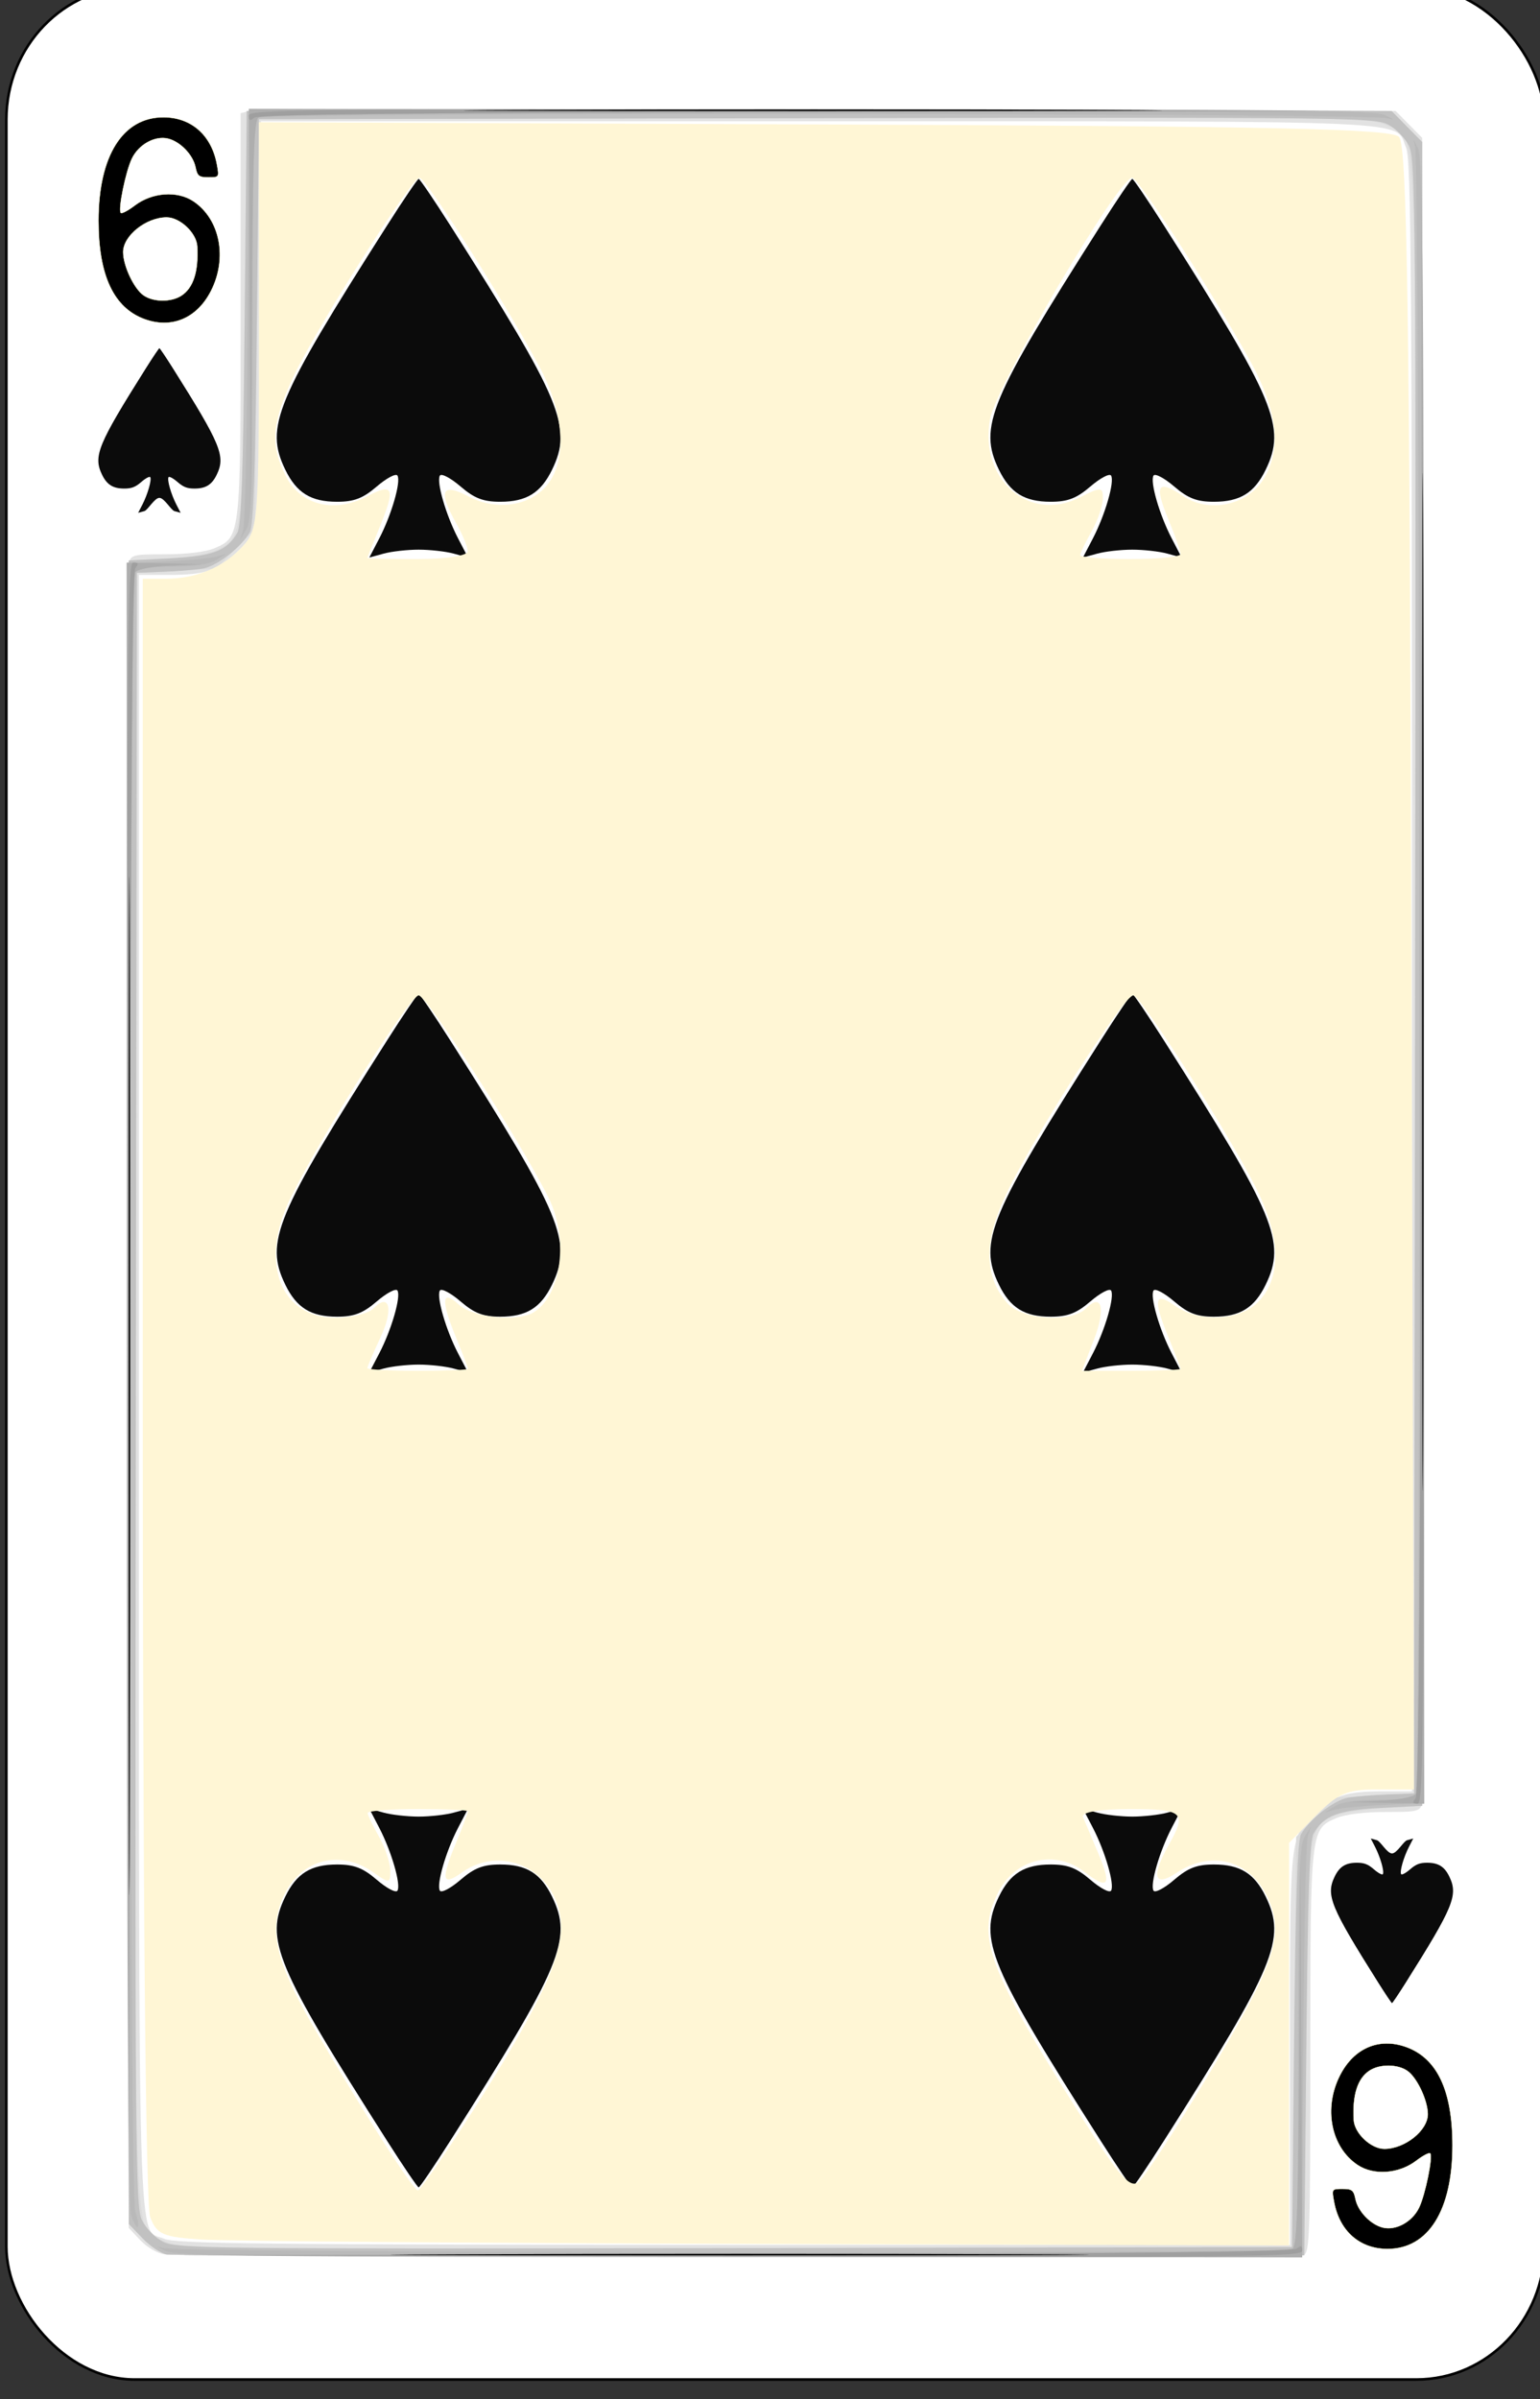 <?xml version="1.0" encoding="UTF-8" standalone="no"?>
<!-- Created with Inkscape (http://www.inkscape.org/) -->

<svg
   id="svg10047"
   height="123"
   width="78.999"
   version="1.1"
   viewBox="0 0 78.999 123"
   inkscape:version="0.91 r13725"
   sodipodi:docname="baroque.svgz"
   xmlns:inkscape="http://www.inkscape.org/namespaces/inkscape"
   xmlns:sodipodi="http://sodipodi.sourceforge.net/DTD/sodipodi-0.dtd"
   xmlns="http://www.w3.org/2000/svg"
   xmlns:svg="http://www.w3.org/2000/svg"
   xmlns:rdf="http://www.w3.org/1999/02/22-rdf-syntax-ns#"
   xmlns:cc="http://creativecommons.org/ns#"
   xmlns:dc="http://purl.org/dc/elements/1.1/">
  <rect x="0" y="0" width="78.999" height="123" fill="#333333" stroke="none"/>
  <sodipodi:namedview
     pagecolor="#ffffff"
     bordercolor="#666666"
     borderopacity="1"
     objecttolerance="10"
     gridtolerance="10"
     guidetolerance="10"
     inkscape:pageopacity="0"
     inkscape:pageshadow="2"
     inkscape:window-width="1920"
     inkscape:window-height="1016"
     id="namedview1491"
     showgrid="false"
     inkscape:zoom="1.3479675"
     inkscape:cx="513.5"
     inkscape:cy="307.5"
     inkscape:window-x="0"
     inkscape:window-y="0"
     inkscape:window-maximized="1"
     inkscape:current-layer="svg10047"
     showguides="false"
     inkscape:guide-bbox="true"
     inkscape:snap-grids="false"
     inkscape:snap-to-guides="false"
     inkscape:showpageshadow="2"
     inkscape:pagecheckerboard="0"
     inkscape:deskcolor="#d1d1d1">
    <inkscape:grid
       type="xygrid"
       id="grid11817"
       originx="-396"
       originy="-368.999"
       spacingy="1"
       spacingx="1"
       units="px"
       visible="false" />
  </sodipodi:namedview>
  <defs
     id="defs10049" />
  <g
     transform="matrix(0.208,0,0,0.211,-488.539,-464.947)"
     id="spade_6"
     inkscape:label="#spade_6">
    <rect
       width="379.376"
       height="581.367"
       rx="31.644"
       ry="32.298"
       x="2350.316"
       y="2200.311"
       id="rect6310"
       style="fill:#ffffff;stroke:#000000;stroke-width:0.632" />
    <path
       style="fill:#0b0b0b"
       d="m 2442.276,2334.369 c 3.029,-5.73 5.411,-13.84 4.489,-15.28 -0.379,-0.59 -2.667,0.6 -5.084,2.64 -3.417,2.89 -5.596,3.72 -9.791,3.72 -6.477,0 -10.012,-2.16 -12.793,-7.8 -5.099,-10.36 -2.381,-16.78 25.098,-59.31 4.029,-6.24 7.542,-11.34 7.807,-11.34 0.265,0 3.779,5.1 7.808,11.34 27.478,42.53 30.196,48.95 25.098,59.31 -2.781,5.64 -6.316,7.8 -12.793,7.8 -4.196,0 -6.375,-0.83 -9.791,-3.72 -2.417,-2.04 -4.705,-3.23 -5.085,-2.64 -0.921,1.44 1.461,9.55 4.489,15.28 l 2.446,4.63 -3.542,-0.95 c -1.948,-0.53 -5.831,-0.96 -8.63,-0.96 -2.798,0 -6.681,0.43 -8.629,0.96 l -3.542,0.95 z"
       id="path6314"
       inkscape:connector-curvature="0" />
    <path
       style="fill:#0b0b0b"
       d="m 2618.273,2334.369 c 3.029,-5.73 5.411,-13.84 4.489,-15.28 -0.379,-0.59 -2.667,0.6 -5.084,2.64 -3.417,2.89 -5.596,3.72 -9.791,3.72 -6.477,0 -10.012,-2.16 -12.793,-7.8 -5.099,-10.36 -2.381,-16.78 25.098,-59.31 4.029,-6.24 7.542,-11.34 7.807,-11.34 0.265,0 3.779,5.1 7.808,11.34 27.478,42.53 30.196,48.95 25.098,59.31 -2.781,5.64 -6.316,7.8 -12.793,7.8 -4.196,0 -6.375,-0.83 -9.791,-3.72 -2.417,-2.04 -4.705,-3.23 -5.085,-2.64 -0.922,1.44 1.46,9.55 4.489,15.28 l 2.446,4.63 -3.542,-0.95 c -1.948,-0.53 -5.831,-0.96 -8.63,-0.96 -2.798,0 -6.681,0.43 -8.629,0.96 l -3.542,0.95 z"
       id="path6316"
       inkscape:connector-curvature="0" />
    <path
       style="fill:#0b0b0b"
       d="m 2461.725,2647.629 c -3.029,5.74 -5.411,13.85 -4.489,15.28 0.38,0.6 2.668,-0.59 5.085,-2.64 3.417,-2.89 5.595,-3.72 9.791,-3.72 6.477,0 10.012,2.16 12.792,7.81 5.099,10.35 2.382,16.77 -25.097,59.3 -4.029,6.24 -7.543,11.34 -7.808,11.34 -0.265,0 -3.778,-5.1 -7.807,-11.34 -27.479,-42.53 -30.197,-48.95 -25.098,-59.3 2.781,-5.65 6.316,-7.81 12.793,-7.81 4.195,0 6.374,0.83 9.791,3.72 2.417,2.05 4.705,3.24 5.084,2.64 0.922,-1.43 -1.46,-9.54 -4.489,-15.28 l -2.445,-4.63 3.542,0.95 c 1.948,0.53 5.831,0.96 8.629,0.96 2.799,0 6.682,-0.43 8.63,-0.96 l 3.542,-0.95 z"
       id="path6318"
       inkscape:connector-curvature="0" />
    <path
       style="fill:#0b0b0b"
       d="m 2637.725,2647.629 c -3.029,5.74 -5.411,13.85 -4.489,15.28 0.38,0.6 2.668,-0.59 5.085,-2.64 3.417,-2.89 5.595,-3.72 9.791,-3.72 6.477,0 10.012,2.16 12.792,7.81 5.099,10.35 2.382,16.77 -25.097,59.3 -4.029,6.24 -7.543,11.34 -7.808,11.34 -0.265,0 -3.778,-5.1 -7.807,-11.34 -27.479,-42.53 -30.197,-48.95 -25.098,-59.3 2.781,-5.65 6.316,-7.81 12.793,-7.81 4.195,0 6.374,0.83 9.791,3.72 2.417,2.05 4.705,3.24 5.084,2.64 0.922,-1.43 -1.46,-9.54 -4.489,-15.28 l -2.445,-4.63 3.542,0.95 c 1.948,0.53 5.831,0.96 8.629,0.96 2.799,0 6.682,-0.43 8.63,-0.96 l 3.542,-0.95 z"
       id="path6320"
       inkscape:connector-curvature="0" />
    <path
       style="fill:#0b0b0b"
       d="m 2442.273,2532.369 c 3.029,-5.73 5.411,-13.84 4.489,-15.28 -0.379,-0.59 -2.667,0.6 -5.084,2.64 -3.417,2.89 -5.596,3.72 -9.791,3.72 -6.477,0 -10.012,-2.16 -12.793,-7.8 -5.099,-10.36 -2.381,-16.78 25.098,-59.31 4.029,-6.24 7.542,-11.34 7.807,-11.34 0.265,0 3.779,5.1 7.808,11.34 27.478,42.53 30.196,48.95 25.097,59.31 -2.78,5.64 -6.315,7.8 -12.792,7.8 -4.196,0 -6.375,-0.83 -9.791,-3.72 -2.417,-2.04 -4.705,-3.23 -5.085,-2.64 -0.922,1.44 1.46,9.55 4.489,15.28 l 2.446,4.63 -3.542,-0.95 c -1.948,-0.53 -5.831,-0.96 -8.63,-0.96 -2.798,0 -6.681,0.43 -8.629,0.96 l -3.542,0.95 z"
       id="path6322"
       inkscape:connector-curvature="0" />
    <path
       style="fill:#0b0b0b"
       d="m 2618.273,2532.369 c 3.029,-5.73 5.411,-13.84 4.489,-15.28 -0.379,-0.59 -2.667,0.6 -5.084,2.64 -3.417,2.89 -5.596,3.72 -9.791,3.72 -6.477,0 -10.012,-2.16 -12.793,-7.8 -5.099,-10.36 -2.381,-16.78 25.098,-59.31 4.029,-6.24 7.542,-11.34 7.807,-11.34 0.265,0 3.779,5.1 7.808,11.34 27.478,42.53 30.196,48.95 25.097,59.31 -2.78,5.64 -6.315,7.8 -12.792,7.8 -4.196,0 -6.375,-0.83 -9.791,-3.72 -2.417,-2.04 -4.705,-3.23 -5.085,-2.64 -0.922,1.44 1.46,9.55 4.489,15.28 l 2.446,4.63 -3.542,-0.95 c -1.948,-0.53 -5.831,-0.96 -8.63,-0.96 -2.798,0 -6.681,0.43 -8.629,0.96 l -3.542,0.95 z"
       id="path6324"
       inkscape:connector-curvature="0" />
    <path
       sodipodi:nodetypes="scsscssscsccsccsccs"
       inkscape:connector-curvature="0"
       id="path6326"
       d="m 2696.232,2652.25 c -1.303,2.49 -2.328,6.01 -1.932,6.64 0.164,0.26 1.148,-0.26 2.188,-1.15 1.47,-1.26 2.407,-1.62 4.212,-1.62 2.786,0 4.306,0.94 5.502,3.4 2.194,4.5 1.025,7.29 -10.796,25.78 -1.733,2.71 -3.244,4.93 -3.358,4.93 -0.114,0 -1.626,-2.22 -3.359,-4.93 -11.82,-18.49 -12.989,-21.28 -10.796,-25.78 1.196,-2.46 2.717,-3.4 5.503,-3.4 1.805,0 2.742,0.36 4.212,1.62 1.04,0.89 2.024,1.41 2.187,1.15 0.397,-0.63 -0.628,-4.15 -1.931,-6.64 l -1.052,-2.02 1.524,0.42 c 0.838,0.22 2.508,3.21 3.712,3.21 1.204,0 2.874,-2.99 3.712,-3.21 l 1.524,-0.42 z"
       style="fill:#0b0b0b" />
    <path
       sodipodi:nodetypes="scsscssscsccsccsccs"
       inkscape:connector-curvature="0"
       id="path6328"
       d="m 2383.871,2326.124 c 1.303,-2.5 2.327,-6.02 1.931,-6.65 -0.163,-0.25 -1.147,0.26 -2.187,1.15 -1.47,1.26 -2.407,1.62 -4.212,1.62 -2.786,0 -4.307,-0.94 -5.503,-3.39 -2.193,-4.51 -1.024,-7.3 10.796,-25.79 1.733,-2.71 3.245,-4.93 3.359,-4.93 0.113,0 1.625,2.22 3.358,4.93 11.821,18.49 12.99,21.28 10.796,25.79 -1.196,2.45 -2.716,3.39 -5.503,3.39 -1.804,0 -2.742,-0.36 -4.211,-1.62 -1.04,-0.89 -2.024,-1.4 -2.187,-1.15 -0.397,0.63 0.628,4.15 1.93,6.65 l 1.052,2.01 -1.523,-0.41 c -0.838,-0.23 -2.509,-3.22 -3.712,-3.22 -1.204,0 -2.874,2.99 -3.712,3.22 l -1.524,0.41 z"
       style="fill:#0b0b0b" />
    <path
       inkscape:connector-curvature="0"
       id="path6330"
       d="m 2695.531,2700.888 c 7.662,2.722 11.427,10.609 11.427,23.936 0,15.758 -5.969,25.127 -16.008,25.127 -6.864,0 -11.863,-4.34 -13.187,-11.446 -0.582,-3.123 -0.568,-3.144 2.09,-3.144 2.317,0 2.742,0.328 3.175,2.452 0.608,2.985 3.733,6.204 6.74,6.945 3.249,0.801 7.298,-1.397 8.979,-4.874 1.536,-3.178 3.446,-12.438 2.713,-13.157 -0.25,-0.245 -1.806,0.566 -3.457,1.803 -4.271,3.198 -10.469,3.636 -14.442,1.02 -6.584,-4.335 -8.468,-13.804 -4.335,-21.791 3.426,-6.621 9.639,-9.238 16.305,-6.871 z m -9.026,5.738 c -2.942,1.892 -4.24,5.882 -3.898,11.979 0.181,3.236 4.254,7.03 7.549,7.03 5.071,0 10.752,-4.482 10.723,-8.46 -0.03,-3.349 -2.667,-8.856 -5.029,-10.481 -2.428,-1.669 -6.806,-1.701 -9.345,-0.07 z"
       style="fill:#000000;fill-opacity:1;stroke:#fffecd;stroke-width:0.082;stroke-miterlimit:4;stroke-dasharray:none;stroke-opacity:1" />
    <path
       inkscape:connector-curvature="0"
       id="path6332"
       d="m 2384.467,2281.103 c -7.661,-2.721 -11.427,-10.609 -11.427,-23.936 0,-15.758 5.969,-25.126 16.009,-25.126 6.864,0 11.863,4.339 13.186,11.445 0.582,3.123 0.568,3.144 -2.09,3.144 -2.317,0 -2.742,-0.328 -3.175,-2.452 -0.608,-2.985 -3.732,-6.204 -6.74,-6.945 -3.248,-0.801 -7.298,1.397 -8.978,4.874 -1.536,3.178 -3.446,12.438 -2.714,13.157 0.25,0.245 1.806,-0.566 3.458,-1.803 4.27,-3.198 10.469,-3.636 14.442,-1.02 6.584,4.335 8.467,13.804 4.334,21.791 -3.425,6.621 -9.638,9.238 -16.305,6.871 z m 9.027,-5.738 c 2.941,-1.892 4.24,-5.882 3.898,-11.979 -0.181,-3.236 -4.255,-7.029 -7.549,-7.029 -5.071,0 -10.753,4.482 -10.724,8.459 0.02,3.349 2.667,8.856 5.03,10.481 2.428,1.669 6.806,1.701 9.345,0.07 z"
       style="fill:#000000;fill-opacity:1;stroke:#fffecd;stroke-width:0.082;stroke-miterlimit:4;stroke-dasharray:none;stroke-opacity:1" />
    <path
       inkscape:connector-curvature="0"
       id="path10751"
       d="m 2389.416,2751.286 c -1.789,-0.226 -4.36,-1.683 -6.019,-3.412 l -2.895,-3.018 -0.281,-201.07 c -0.154,-110.588 -0.033,-202.084 0.27,-203.324 0.517,-2.118 1.066,-2.254 9.09,-2.254 5.228,0 9.903,-0.569 12.055,-1.467 6.446,-2.69 6.452,-2.74 6.452,-57.094 v -48.606 l 2.257,-0.553 c 1.241,-0.304 65.333,-0.425 142.426,-0.27 l 140.169,0.283 3.279,3.275 3.279,3.275 0.28,201.116 c 0.154,110.614 0.033,202.131 -0.27,203.37 -0.517,2.118 -1.066,2.254 -9.09,2.254 -5.228,0 -9.903,0.569 -12.055,1.467 -6.445,2.69 -6.452,2.749 -6.452,57.006 0,43.318 -0.17,48.583 -1.587,49.126 -1.706,0.654 -275.704,0.55 -280.91,-0.106 z m 277.481,-49.914 c 0,-52.306 -0.102,-51.356 6.15,-57.266 4.561,-4.311 7.69,-5.322 16.486,-5.322 h 7.458 v -197.911 c 0,-171.492 -0.196,-198.38 -1.469,-201.422 -2.866,-6.851 6.313,-6.444 -145.458,-6.444 h -136.96 v 47.623 c 0,52.307 0.102,51.356 -6.15,57.266 -4.561,4.311 -7.69,5.322 -16.486,5.322 h -7.458 v 197.911 c 0,218.311 -0.449,203.458 6.232,206.357 2.803,1.216 23.869,1.437 140.476,1.47 l 137.179,0.039 v -47.623 z"
       style="fill:#e2e2e2" />
    <path
       inkscape:connector-curvature="0"
       id="path10753"
       d="m 2389.927,2751.298 c -1.437,-0.223 -4.146,-1.984 -6.019,-3.915 l -3.406,-3.51 v -202.082 -202.082 l 9.53,-0.539 c 5.977,-0.338 10.672,-1.151 12.595,-2.179 5.975,-3.197 5.917,-2.682 6.465,-56.896 l 0.502,-49.595 h 141.175 141.175 l 3.778,3.774 3.778,3.774 v 202.121 202.121 l -9.53,0.569 c -5.241,0.313 -10.805,1.19 -12.364,1.948 -6.191,3.014 -6.145,2.626 -6.696,57.097 l -0.501,49.595 -138.934,0.102 c -76.414,0.056 -140.11,-0.08 -141.547,-0.303 z m 277.973,-51.636 0.502,-49.833 4.774,-4.768 4.774,-4.768 9.771,-0.504 9.771,-0.505 0.271,-197.378 c 0.306,-222.668 0.95,-204.36 -7.321,-208.014 -4.15,-1.833 -8.776,-1.887 -141.065,-1.641 l -136.775,0.254 -0.502,49.833 -0.502,49.833 -4.774,4.768 -4.774,4.768 -9.771,0.504 -9.771,0.505 -0.271,197.378 c -0.305,222.252 -0.923,204.31 7.165,207.982 3.993,1.813 9.02,1.872 141.069,1.65 l 136.928,-0.231 z"
       style="fill:#dbdbdb" />
    <path
       inkscape:connector-curvature="0"
       id="path10755"
       d="m 2389.927,2751.298 c -1.437,-0.223 -4.146,-1.984 -6.019,-3.915 l -3.406,-3.51 v -202.082 -202.082 l 10.077,-0.501 c 10.685,-0.531 14.196,-1.846 16.721,-6.262 0.983,-1.72 1.408,-14.14 1.791,-52.35 l 0.502,-50.096 h 141.175 141.175 l 3.778,3.774 3.778,3.774 v 202.121 202.121 l -10.077,0.501 c -10.685,0.531 -14.196,1.846 -16.721,6.262 -0.983,1.72 -1.408,14.14 -1.791,52.35 l -0.501,50.096 -138.934,0.102 c -76.414,0.056 -140.11,-0.08 -141.547,-0.303 z m 277.973,-50.897 c 0.366,-35.814 0.83,-49.667 1.717,-51.211 2.097,-3.652 8.134,-8.281 11.553,-8.859 1.805,-0.305 6.216,-0.665 9.802,-0.801 l 6.52,-0.246 0.251,-198.38 c 0.236,-187.212 0.152,-198.577 -1.505,-201.887 -1.003,-2.004 -3.26,-4.258 -5.266,-5.261 -3.3,-1.649 -11.756,-1.739 -140.94,-1.503 l -137.429,0.251 -0.502,49.094 c -0.366,35.814 -0.83,49.667 -1.717,51.211 -2.097,3.652 -8.134,8.281 -11.553,8.859 -1.805,0.305 -6.216,0.665 -9.802,0.801 l -6.52,0.246 -0.251,198.38 c -0.236,187.212 -0.152,198.577 1.505,201.887 1.003,2.004 3.26,4.258 5.266,5.26 3.3,1.649 11.756,1.739 140.94,1.503 l 137.429,-0.251 z"
       style="fill:#c1c1c1" />
    <path
       inkscape:connector-curvature="0"
       id="path10757"
       d="m 2389.53,2750.441 c -2.3,-1.122 -2.418,-1.293 -0.502,-0.723 4.383,1.304 276.937,1.466 278.505,0.166 1.121,-0.93 1.376,-9.864 1.405,-49.355 0.031,-41.44 0.251,-48.572 1.568,-50.725 l 1.532,-2.505 -0.781,2.505 c -0.43,1.378 -0.922,24.935 -1.093,52.35 l -0.312,49.845 -138.656,-0.045 c -119.711,-0.039 -139.067,-0.246 -141.666,-1.514 z m -8.411,-8.559 c -0.809,-2.318 -1.119,-58.411 -1.119,-202.345 v -199.139 l 9.78,-0.459 c 5.379,-0.253 10.909,-0.774 12.288,-1.159 l 2.508,-0.7 -2.508,1.53 c -1.685,1.028 -5.159,1.542 -10.583,1.566 -4.898,0.022 -8.549,0.509 -9.279,1.238 -1.673,1.671 -1.757,393.675 -0.085,398.465 0.616,1.764 0.893,3.432 0.618,3.707 -0.276,0.276 -1.005,-0.942 -1.621,-2.705 z m 296.812,-99.494 c 1.69,-1.031 5.166,-1.542 10.661,-1.566 5.618,-0.024 8.505,-0.46 9.286,-1.399 1.302,-1.567 1.145,-396.049 -0.159,-400.406 -0.572,-1.908 -0.4,-1.789 0.72,0.501 1.276,2.609 1.476,29.345 1.516,202.544 l 0.045,199.538 -9.781,0.459 c -5.379,0.253 -10.909,0.774 -12.288,1.159 l -2.508,0.7 2.508,-1.53 z m -269.188,-310.192 c 0.43,-1.378 0.922,-24.935 1.093,-52.35 l 0.312,-49.846 138.656,0.045 c 119.711,0.039 139.067,0.246 141.666,1.514 2.3,1.123 2.418,1.293 0.502,0.723 -4.383,-1.304 -276.937,-1.466 -278.505,-0.166 -1.121,0.93 -1.376,9.864 -1.405,49.355 -0.03,41.44 -0.251,48.572 -1.568,50.725 l -1.532,2.505 0.781,-2.505 z"
       style="fill:#b9b9b9" />
    <path
       inkscape:connector-curvature="0"
       id="path10759"
       d="m 2528.867,2751.249 c 98.873,-0.185 137.707,-0.569 138.674,-1.371 1.08,-0.895 1.396,-10.45 1.613,-48.84 l 0.27,-47.727 0.241,49.344 0.241,49.344 -139.185,-0.247 -139.185,-0.247 z m -148.619,-210.904 -0.248,-200.133 9.279,0.202 9.279,0.202 -7.685,0.34 c -4.733,0.209 -8.104,0.844 -8.775,1.651 -0.774,0.932 -1.164,58.716 -1.346,199.592 l -0.256,198.28 z m 308.879,100.701 c 4.733,-0.209 8.104,-0.844 8.775,-1.651 0.774,-0.932 1.164,-58.716 1.346,-199.592 l 0.256,-198.28 0.248,200.133 0.248,200.133 -9.279,-0.202 -9.279,-0.202 z m -278.792,-361.701 -0.241,-49.345 139.185,0.247 139.185,0.247 -137.331,0.258 c -98.873,0.185 -137.707,0.569 -138.674,1.371 -1.08,0.895 -1.396,10.45 -1.613,48.84 l -0.27,47.727 z"
       style="fill:#aeaeae" />
    <path
       inkscape:connector-curvature="0"
       id="path10761"
       d="m 2529.369,2751.249 c 99.835,-0.187 138.205,-0.567 139.185,-1.379 1.04,-0.862 1.352,-0.746 1.352,0.504 0,1.493 -11.364,1.605 -139.185,1.379 l -139.185,-0.247 z m -149.12,-210.904 c -0.228,-184.043 -0.117,-200.133 1.379,-200.133 1.252,0 1.369,0.312 0.504,1.352 -0.819,0.986 -1.193,55.228 -1.379,200.133 l -0.256,198.781 z m 317.62,100.092 c 0.819,-0.986 1.193,-55.228 1.379,-200.133 l 0.256,-198.781 0.248,200.133 c 0.228,184.043 0.117,200.133 -1.379,200.133 -1.252,0 -1.369,-0.312 -0.504,-1.352 z m -287.774,-408.811 c 0,-1.493 11.364,-1.605 139.185,-1.379 l 139.185,0.247 -137.833,0.258 c -99.835,0.187 -138.205,0.567 -139.185,1.379 -1.04,0.862 -1.352,0.746 -1.352,-0.504 z"
       style="fill:#9f9f9f" />
    <path
       inkscape:connector-curvature="0"
       id="path10763"
       d="m 2461.583,2751.249 c 38.526,-0.145 101.272,-0.145 139.436,0 38.164,0.145 6.643,0.264 -70.047,0.264 -76.69,0 -107.915,-0.119 -69.389,-0.264 z m -81.091,-211.155 c 0,-110.211 0.117,-155.149 0.261,-99.862 0.143,55.287 0.143,145.46 0,200.384 -0.143,54.924 -0.261,9.689 -0.261,-100.522 z m 318.997,-98.188 c 0,-110.211 0.117,-155.149 0.261,-99.862 0.143,55.287 0.143,145.46 0,200.384 -0.143,54.924 -0.261,9.689 -0.261,-100.522 z m -219.849,-211.655 c 38.526,-0.145 101.272,-0.145 139.436,1e-4 38.164,0.145 6.643,0.264 -70.047,0.264 -76.69,0 -107.915,-0.119 -69.389,-0.264 z"
       style="fill:#000000" />
    <path
       transform="translate(0,-1.2207032e-4)"
       inkscape:connector-curvature="0"
       id="path10992"
       d="m 2398.67,2747.684 c -9.762,-0.61 -11.283,-1.258 -12.893,-5.494 -1.118,-2.94 -1.826,-81.029 -1.826,-201.42 v -196.618 h 5.606 c 7.629,0 14.252,-2.742 19.042,-7.884 3.851,-4.133 4.004,-6.184 4.004,-53.66 v -49.363 l 139.345,0.537 c 111.2,0.429 139.846,1.038 141.827,3.019 1.997,1.997 2.6,41.507 3.086,201.996 l 0.604,199.513 h -8.913 c -7.589,0 -9.877,0.964 -15.407,6.495 l -6.494,6.494 v 48.899 48.899 l -128.456,-0.361 c -70.651,-0.199 -133.436,-0.672 -139.524,-1.053 z m 66.244,-30.581 c 16.219,-24.994 22.184,-37.198 22.184,-45.389 0,-13.031 -13.922,-20.583 -24.407,-13.239 -4.988,3.494 -5.285,1.891 -1.38,-7.454 1.576,-3.772 2.865,-7.1 2.865,-7.396 0,-0.296 -5.587,-0.539 -12.416,-0.539 -6.829,0 -12.385,0.43 -12.348,0.955 0.037,0.525 1.296,3.104 2.797,5.73 1.501,2.626 2.76,6.328 2.797,8.226 0.062,3.186 -0.259,3.222 -4.178,0.477 -8.448,-5.917 -18.532,-2.994 -22.471,6.516 -3.317,8.009 -1.357,15.736 7.998,31.532 11.985,20.236 24.297,39.204 25.448,39.204 0.563,0 6.463,-8.381 13.109,-18.624 z m 181.507,-8.831 c 16.297,-26.679 18.988,-34.166 15.371,-42.768 -4.132,-9.828 -13.943,-12.79 -22.907,-6.917 -5.56,3.643 -6.296,0.884 -1.843,-6.905 4.452,-7.788 3.553,-8.596 -9.572,-8.596 -7.553,0 -12.122,0.75 -11.634,1.91 0.441,1.05 2.182,5.133 3.867,9.073 3.274,7.654 2.374,8.725 -3.56,4.237 -7.237,-5.474 -16.974,-3.189 -21.195,4.973 -5.563,10.757 -2.689,18.42 20.415,54.445 9.41,14.673 12.115,17.69 14.26,15.909 1.456,-1.208 9.015,-12.621 16.797,-25.361 z m -182.245,-172.159 c 0,-0.266 -1.289,-3.569 -2.865,-7.34 -3.9,-9.335 -3.687,-12.136 0.628,-8.231 3.555,3.218 14.851,4.246 18.665,1.699 6.734,-4.496 8.377,-17.937 3.394,-27.762 -7.13,-14.059 -29.963,-49.091 -31.997,-49.091 -2.192,0 -23.905,33.787 -31.56,49.11 -7.809,15.631 -2.687,29.206 11.02,29.206 3.916,0 8.137,-1.017 9.38,-2.26 4.004,-4.004 5.014,0.199 1.711,7.124 -1.764,3.699 -3.208,7.019 -3.208,7.378 0,0.358 5.587,0.651 12.416,0.651 6.829,0 12.416,-0.217 12.416,-0.483 z m 175.731,0 c 0,-0.266 -1.289,-3.569 -2.865,-7.34 -3.987,-9.542 -3.64,-11.56 1.38,-8.043 5.963,4.176 15.975,3.765 20.586,-0.847 5.841,-5.841 5.672,-15.623 -0.48,-27.686 -6.939,-13.607 -28.426,-46.809 -30.293,-46.809 -2.43,0 -25.87,36.295 -31.788,49.222 -5.123,11.191 -4.868,19.362 0.8,25.625 3.596,3.973 15.796,4.736 19.324,1.208 3.945,-3.945 4.933,0.046 1.914,7.731 l -2.916,7.422 h 12.168 c 6.693,0 12.168,-0.217 12.168,-0.483 z m -175.799,-198.647 c -0.037,-1.05 -1.296,-4.059 -2.797,-6.685 -4.598,-8.044 -3.678,-10.069 3.005,-6.613 7.216,3.732 15.915,2.197 19.915,-3.514 4.288,-6.123 3.473,-16.813 -2.085,-27.314 -7.606,-14.372 -28.294,-46.565 -29.938,-46.586 -2.028,-0.026 -25.84,37.032 -31.286,48.689 -5.204,11.14 -5.564,16.277 -1.667,23.812 3.632,7.024 11.92,9.064 19.95,4.912 6.669,-3.449 7.176,-2.121 3.005,7.863 -1.576,3.772 -2.865,6.967 -2.865,7.102 0,0.134 5.587,0.244 12.416,0.244 7.049,0 12.386,-0.826 12.348,-1.91 z m 175.799,0.711 c 0,-0.66 -1.34,-4.406 -2.977,-8.324 -3.597,-8.609 -2.735,-9.95 3.689,-5.741 6.277,4.112 15.537,2.242 19.6,-3.959 4.713,-7.193 3.656,-16.81 -3.186,-28.992 -9.66,-17.199 -27.478,-44.407 -29.088,-44.417 -3.323,-0.021 -33.491,50.41 -35.015,58.532 -2.765,14.737 9.564,25.382 22.135,19.11 5.236,-2.612 5.734,-2.583 5.673,0.333 -0.037,1.758 -1.296,5.345 -2.797,7.972 -1.501,2.626 -2.76,5.205 -2.797,5.73 -0.037,0.525 5.519,0.955 12.348,0.955 6.829,0 12.416,-0.54 12.416,-1.199 z"
       style="fill:#fff6d5;fill-opacity:1;stroke:none;stroke-width:0.105;stroke-miterlimit:4;stroke-dasharray:none;stroke-opacity:1" />
  </g>
</svg>
